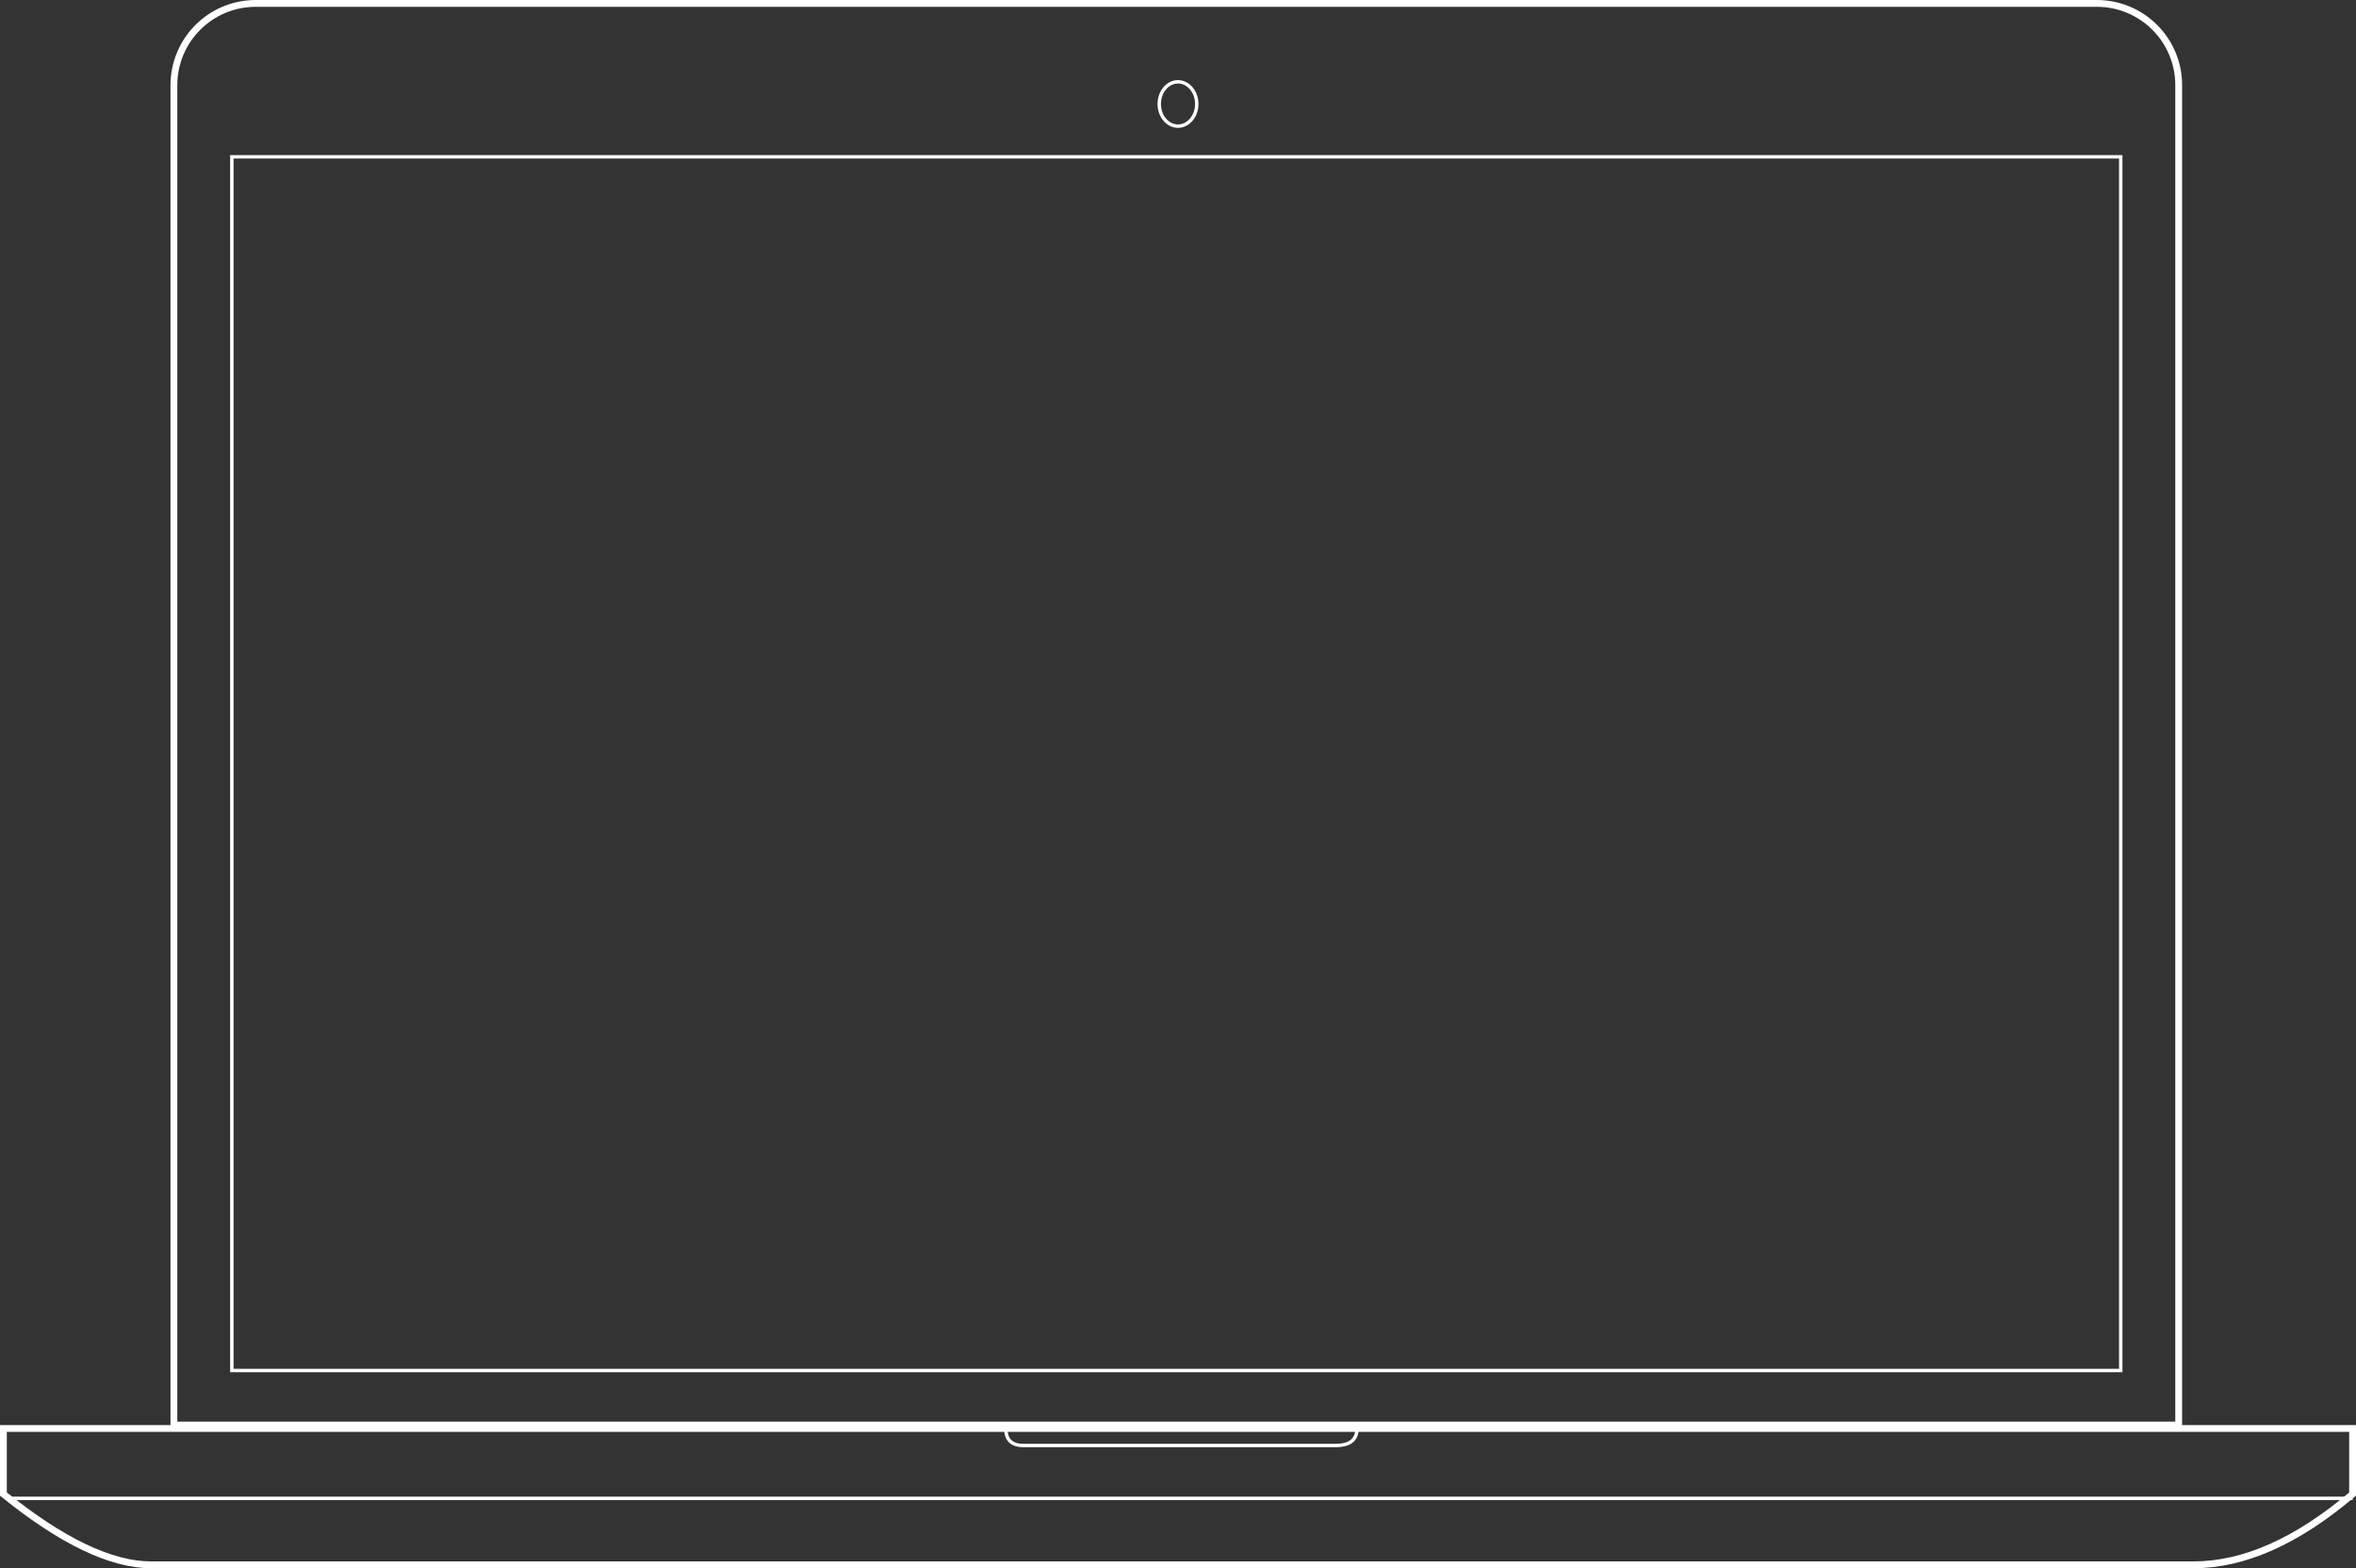 <?xml version="1.0" encoding="UTF-8"?>
<svg width="691px" height="460px" viewBox="0 0 691 460" version="1.1" xmlns="http://www.w3.org/2000/svg" xmlns:xlink="http://www.w3.org/1999/xlink">
    <rect x="0" y="0" width="691" height="460" fill="#333333" stroke="none"/>
    <!-- Generator: Sketch 49.1 (51147) - http://www.bohemiancoding.com/sketch -->
    <title>Group 3</title>
    <desc>Created with Sketch.</desc>
    <defs></defs>
    <g id="Resource-Set" stroke="none" stroke-width="1" fill="none" fill-rule="evenodd">
        <g id="Group-3" transform="translate(1, 0)" stroke="#FFFFFF">
            <path d="M0,419 L0,438.25 C17.121,452.083 31.579,459 43.373,459 C61.063,459 620.005,459 642.286,459 C657.14,459 672.711,452.083 689,438.25 L689,419 L0,419 Z" id="Path-2" stroke-width="2"></path>
            <path d="M2,439.5 L689,439.5" id="Path-3"></path>
            <path d="M294,419 C294,422.333 295.721,424 299.164,424 C304.328,424 384.448,424 390.724,424 C394.908,424 397,422.333 397,419" id="Path-4"></path>
            <path d="M50,418 L115.254,418 L638,418 L638,25 C638,11.745 627.255,1 614,1 L74,1 C60.745,1 50,11.745 50,25 L50,418 Z" id="Rectangle-5" stroke-width="2"></path>
            <ellipse id="Oval-5" cx="344.5" cy="30.5" rx="5.5" ry="6.5"></ellipse>
            <rect id="Path" x="67" y="46" width="554" height="356"></rect>
        </g>
    </g>
</svg>